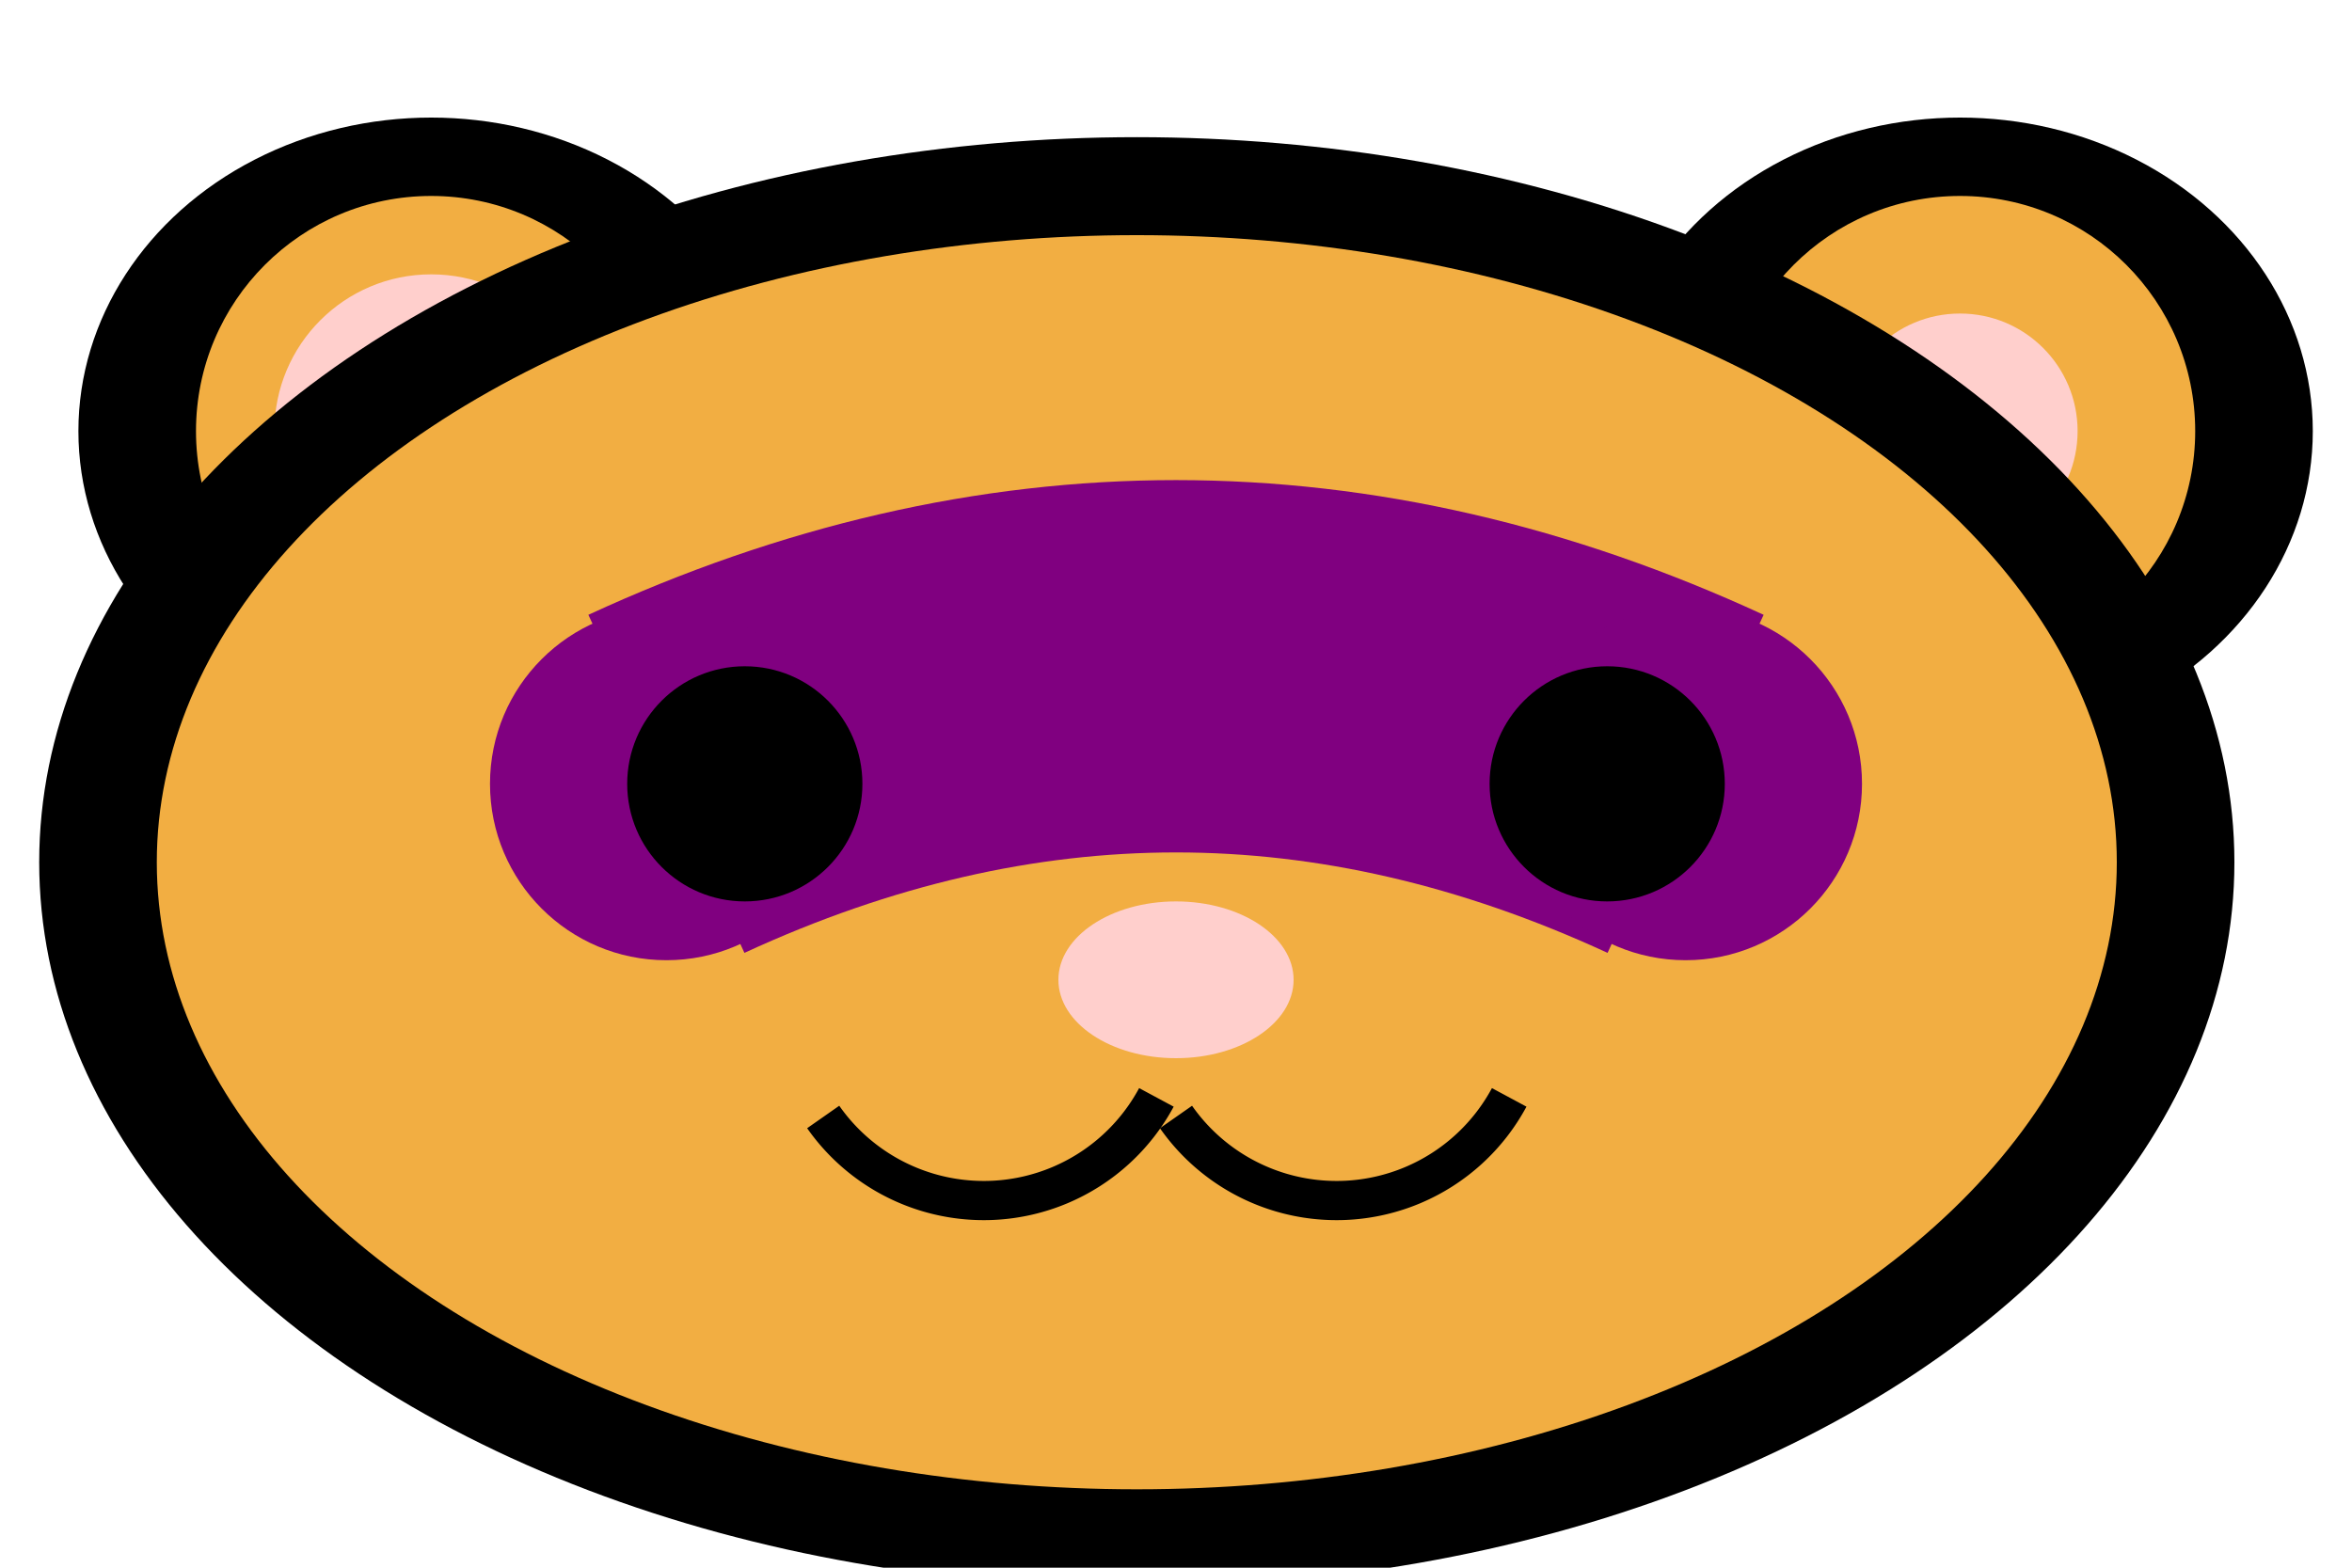 <?xml version="1.0" encoding="UTF-8" standalone="no"?>

<svg
   version="1.1"
   id="logo"
   width="120"
   height="80"
   viewBox="0 0 60 40"
   sodipodi:docname="MiLocalIconBAS.svg"
   inkscape:version="1.2.1 (9c6d41e410, 2022-07-14)"
   xmlns:inkscape="http://www.inkscape.org/namespaces/inkscape"
   xmlns:sodipodi="http://sodipodi.sourceforge.net/DTD/sodipodi-0.dtd"
   xmlns:xlink="http://www.w3.org/1999/xlink"
   xmlns="http://www.w3.org/2000/svg"
   xmlns:svg="http://www.w3.org/2000/svg">
  <defs
     id="defs740" />


  <g
     inkscape:groupmode="layer"
     inkscape:label="Image"
     id="g742">
    <image
       width="60"
       height="40"
       preserveAspectRatio="none"
       style="image-rendering:optimizeQuality;fill:#decd87"
       id="image744" />
    #l ear border
	<ellipse
       style="fill:#000000"
       id="earleftborder"
       cx="11"
       cy="11"
       rx="9"
       ry="8" />
    #l ear color
	<ellipse
       style="fill:#f2ae42"
       id="earleft"
       cx="11"
	   cy="11"
	   rx="6"
	   ry="6" />
    #l ear inner color
	<ellipse
       style="fill:#FFCFCC"
       id="earleftinner"
       cx="11"
	   cy="11"
	   rx="4"
	   ry="4" />
    #r ear border
	<ellipse
       style="fill:#000000"
       id="earrightborder"
       cx="50"
       cy="11"
       rx="9"
       ry="8" />
    #r ear color
	<ellipse
       style="fill:#f2ae42"
       id="earright"
       cx="50"
	   cy="11"
	   rx="6"
	   ry="6" />
    #r ear inner color
	<ellipse
       style="fill:#FFCFCC"
       id="earrightinner"
       cx="50"
	   cy="11"
	   rx="3"
	   ry="3" />
    #face border
	<ellipse
       style="fill:#000000"
       id="faceborder"
       cx="29"
       cy="22"
       rx="28"
       ry="18.5" />
    #face color
	<ellipse
       style="fill:#f2ae42"
       id="facecolor"
       cx="29"
       cy="22"
       rx="25"
       ry="16" />
    #racoon
    <path d="M 17 20 Q 30 14, 43 20" fill="none" stroke="purple" stroke-width="9.5" />
    <circle cx="17" cy="20" r="4.5" fill="purple" />
    <circle cx="43" cy="20" r="4.5" fill="purple" />
    #eye
	<ellipse
       style="fill:#000000"
       id="facecolor"
       cx="19"
       cy="20"
       rx="3"
       ry="3" />
    #eye
	<ellipse
       style="fill:#000000"
       id="facecolor"
       cx="41"
       cy="20"
       rx="3"
       ry="3" />
    #nose
	<ellipse
       style="fill:#FFCFCC"
       id="facecolor"
       cx="30"
       cy="25"
       rx="3"
       ry="2" />
	#mouth
	<path d="M 21 28.5 A 5 5 0 0 0 29.5 28" fill="none" stroke="black" stroke-width="1"/>
	<path d="M 30 28.5 A 5 5 0 0 0 38.5 28" fill="none" stroke="black" stroke-width="1"/>
  </g>
</svg>
